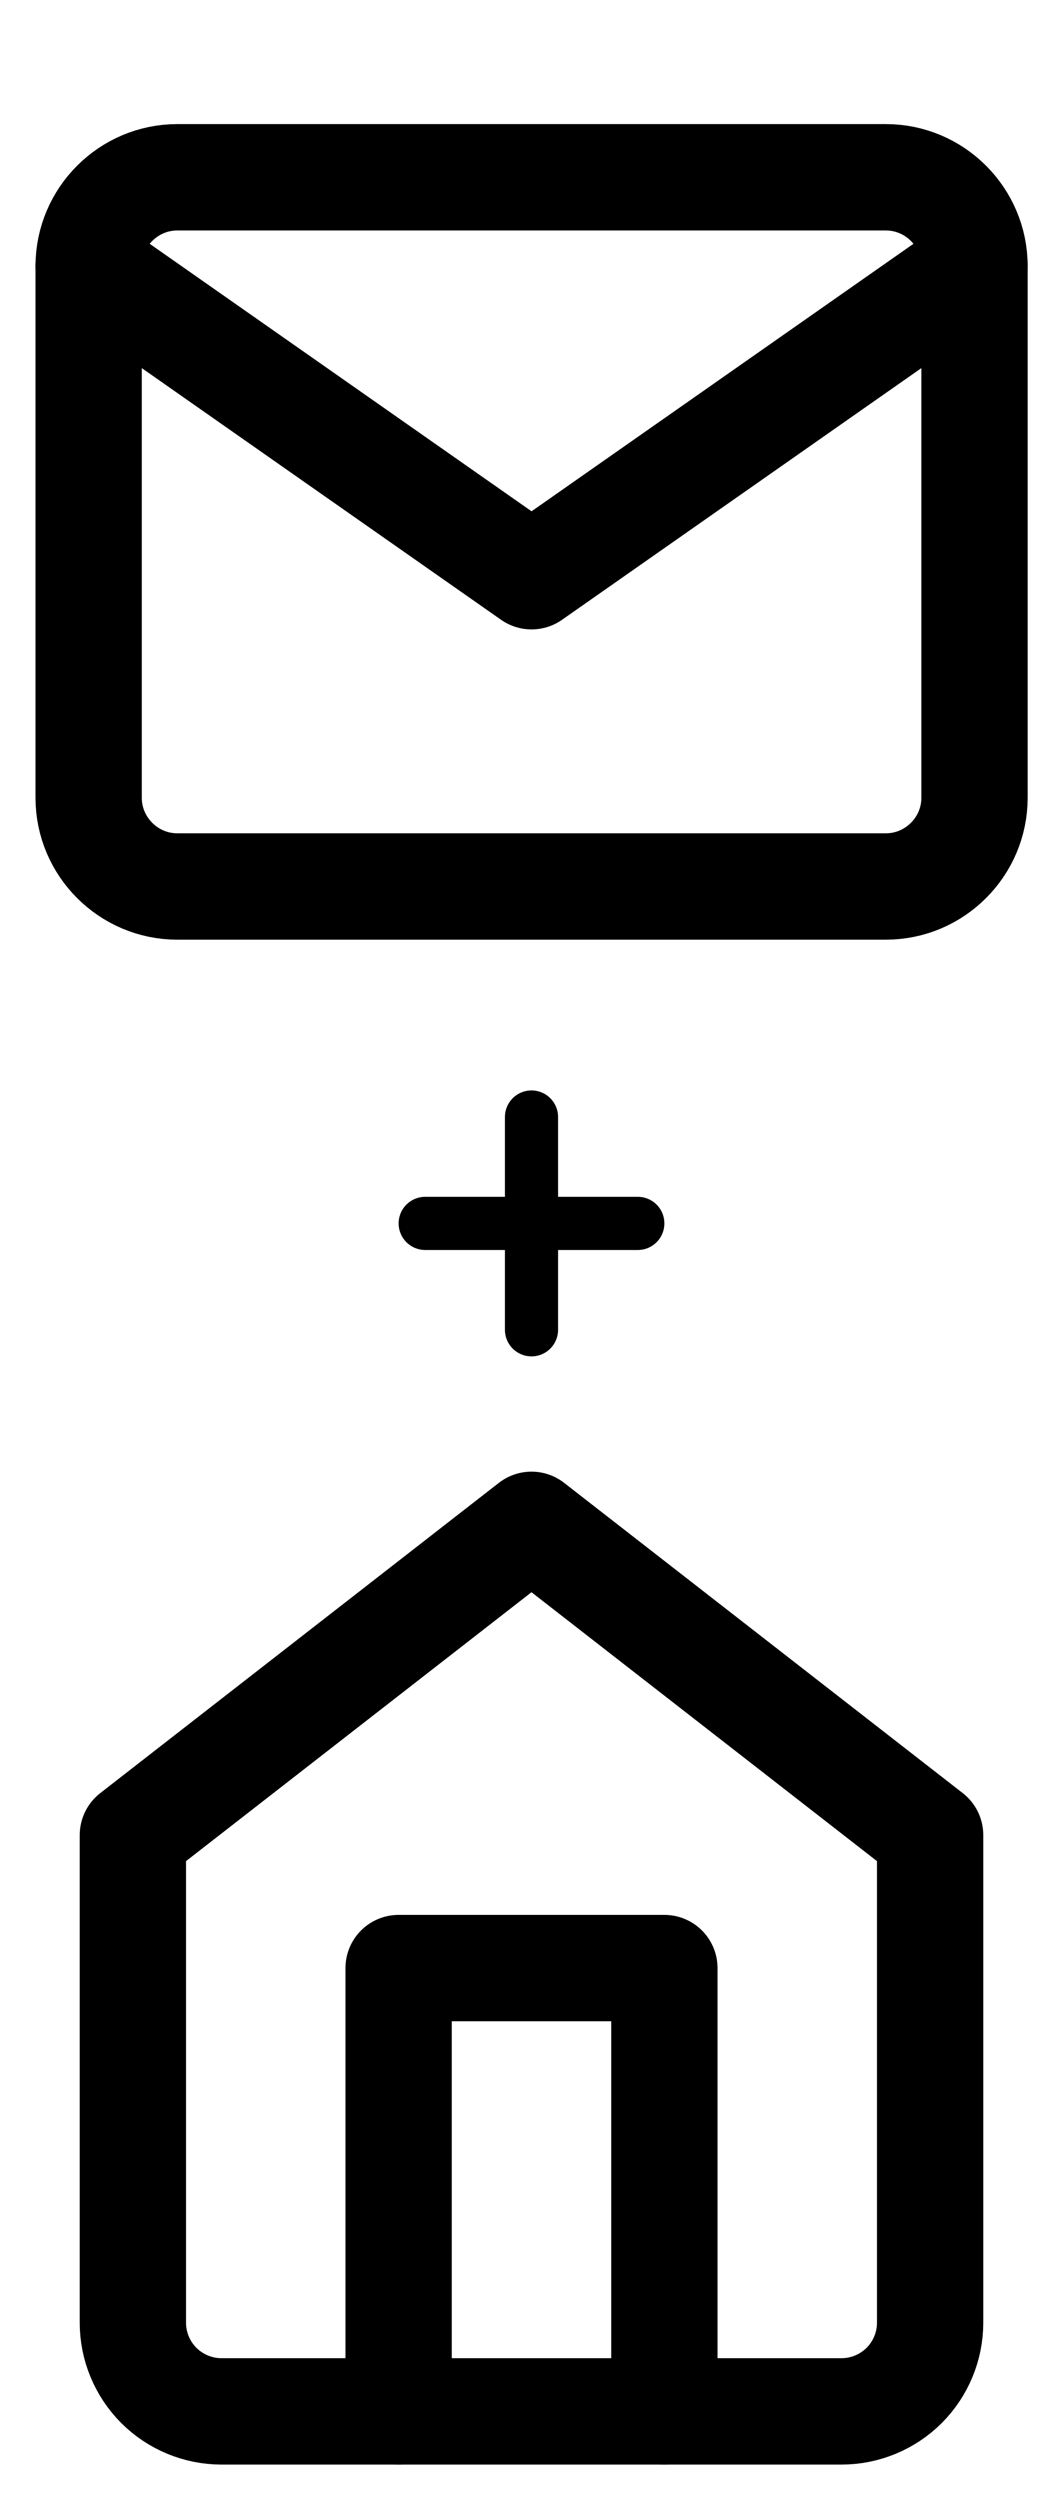 <svg width="20" height="47" viewBox="0 0 20 47" fill="none" xmlns="http://www.w3.org/2000/svg">
<path d="M3.335 3.333H16.668C17.585 3.333 18.335 4.083 18.335 5V15C18.335 15.916 17.585 16.666 16.668 16.666H3.335C2.418 16.666 1.668 15.916 1.668 15V5C1.668 4.083 2.418 3.333 3.335 3.333Z" stroke="black" stroke-width="2" stroke-linecap="round" stroke-linejoin="round"/>
<path d="M18.335 5L10.001 10.833L1.668 5" stroke="black" stroke-width="2" stroke-linecap="round" stroke-linejoin="round"/>
<path d="M2.5 34.5L10 28.667L17.5 34.5V43.667C17.5 44.109 17.324 44.533 17.012 44.846C16.699 45.158 16.275 45.334 15.833 45.334H4.167C3.725 45.334 3.301 45.158 2.988 44.846C2.676 44.533 2.5 44.109 2.5 43.667V34.5Z" stroke="black" stroke-width="2" stroke-linecap="round" stroke-linejoin="round"/>
<path d="M7.5 45.333V37H12.5V45.333" stroke="black" stroke-width="2" stroke-linecap="round" stroke-linejoin="round"/>
<path d="M10 21V25M8 23H12" stroke="black" stroke-linecap="round" stroke-linejoin="round"/>
</svg>
